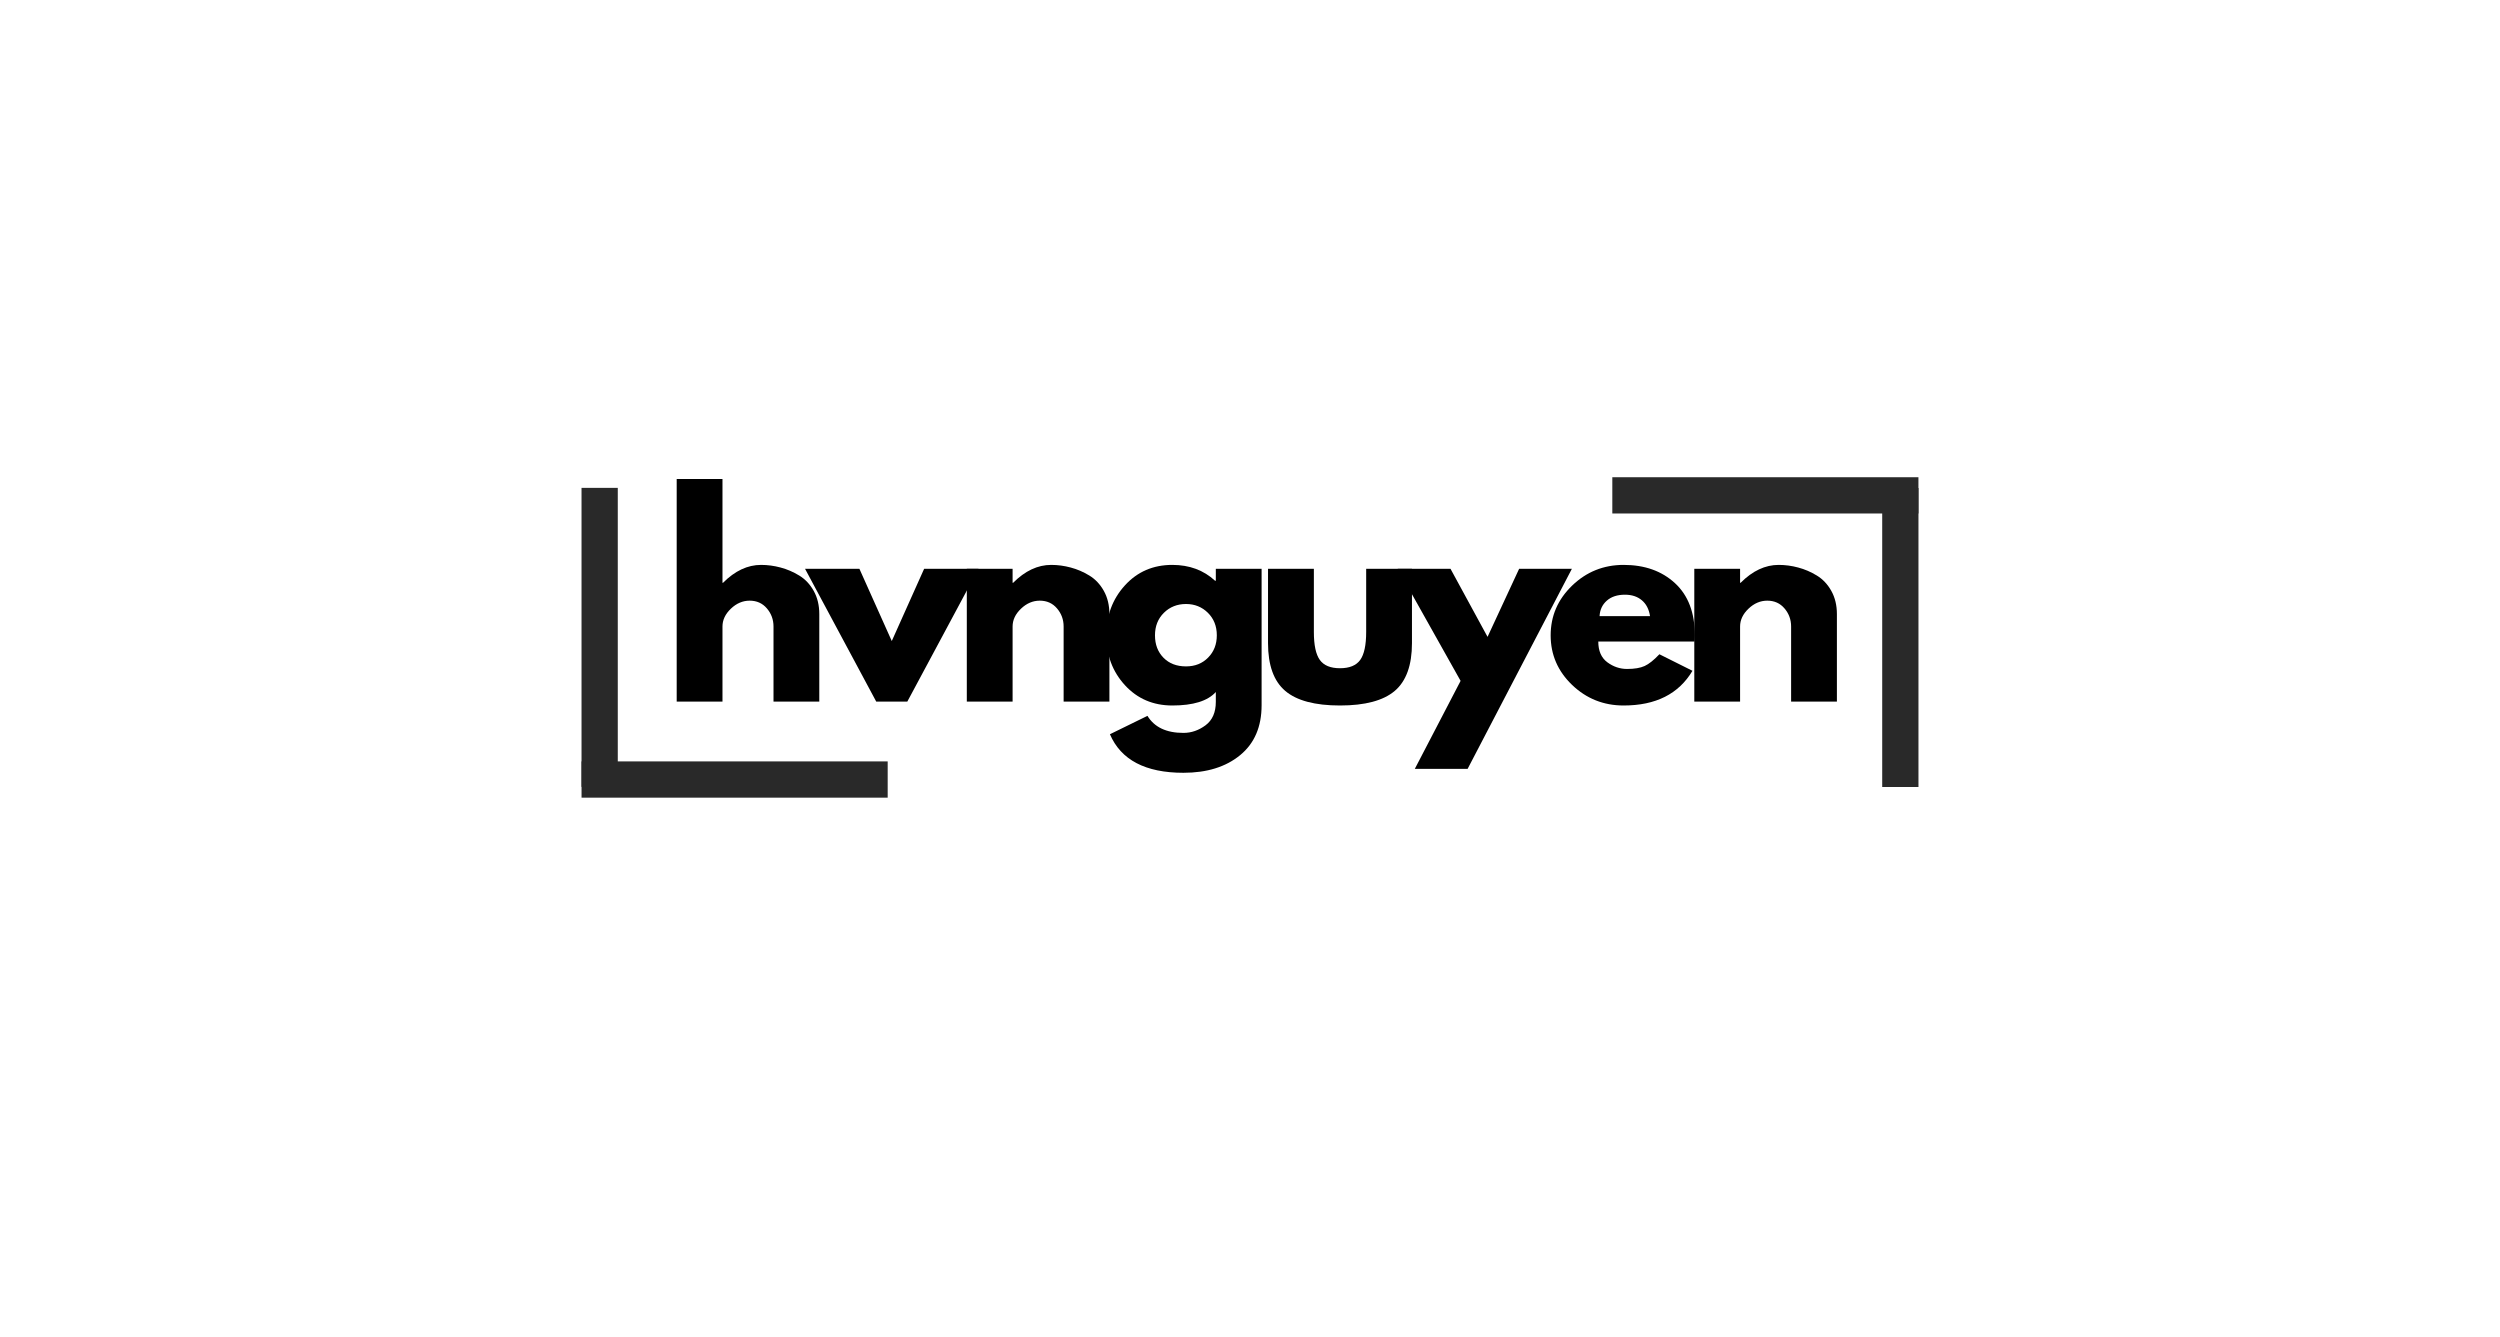 <svg xmlns="http://www.w3.org/2000/svg" xmlns:xlink="http://www.w3.org/1999/xlink" width="187" zoomAndPan="magnify" viewBox="0 0 375 375" height="100" preserveAspectRatio="xMidYMid meet" version="1.0"><defs><g/></defs><g fill="#000000" fill-opacity="1"><g transform="translate(22.328, 196.798)"><g><path d="M 4.359 0 L 4.359 -62.438 L 17.203 -62.438 L 17.203 -33.328 L 17.359 -33.328 C 20.691 -36.672 24.25 -38.344 28.031 -38.344 C 29.863 -38.344 31.688 -38.098 33.5 -37.609 C 35.32 -37.129 37.066 -36.379 38.734 -35.359 C 40.398 -34.348 41.754 -32.91 42.797 -31.047 C 43.836 -29.18 44.359 -27.016 44.359 -24.547 L 44.359 0 L 31.516 0 L 31.516 -21.062 C 31.516 -23 30.895 -24.691 29.656 -26.141 C 28.426 -27.586 26.816 -28.312 24.828 -28.312 C 22.891 -28.312 21.133 -27.562 19.562 -26.062 C 17.988 -24.562 17.203 -22.895 17.203 -21.062 L 17.203 0 Z M 4.359 0 "/></g></g></g><g fill="#000000" fill-opacity="1"><g transform="translate(64.142, 196.798)"><g><path d="M 13.797 -37.25 L 22.875 -16.984 L 31.953 -37.25 L 47.203 -37.25 L 27.234 0 L 18.516 0 L -1.453 -37.25 Z M 13.797 -37.25 "/></g></g></g><g fill="#000000" fill-opacity="1"><g transform="translate(103.706, 196.798)"><g><path d="M 4.359 0 L 4.359 -37.25 L 17.203 -37.25 L 17.203 -33.328 L 17.359 -33.328 C 20.691 -36.672 24.25 -38.344 28.031 -38.344 C 29.863 -38.344 31.688 -38.098 33.5 -37.609 C 35.32 -37.129 37.066 -36.379 38.734 -35.359 C 40.398 -34.348 41.754 -32.91 42.797 -31.047 C 43.836 -29.18 44.359 -27.016 44.359 -24.547 L 44.359 0 L 31.516 0 L 31.516 -21.062 C 31.516 -23 30.895 -24.691 29.656 -26.141 C 28.426 -27.586 26.816 -28.312 24.828 -28.312 C 22.891 -28.312 21.133 -27.562 19.562 -26.062 C 17.988 -24.562 17.203 -22.895 17.203 -21.062 L 17.203 0 Z M 4.359 0 "/></g></g></g><g fill="#000000" fill-opacity="1"><g transform="translate(145.52, 196.798)"><g><path d="M 2.688 9.156 L 13.219 4 C 15.156 7.188 18.52 8.781 23.312 8.781 C 25.531 8.781 27.598 8.066 29.516 6.641 C 31.43 5.211 32.391 3.023 32.391 0.078 L 32.391 -2.688 C 30.109 -0.164 26.039 1.094 20.188 1.094 C 14.812 1.094 10.379 -0.805 6.891 -4.609 C 3.41 -8.41 1.672 -13.066 1.672 -18.578 C 1.672 -24.098 3.41 -28.77 6.891 -32.594 C 10.379 -36.426 14.812 -38.344 20.188 -38.344 C 24.977 -38.344 28.973 -36.863 32.172 -33.906 L 32.391 -33.906 L 32.391 -37.25 L 45.234 -37.25 L 45.234 1.016 C 45.234 7.066 43.223 11.738 39.203 15.031 C 35.191 18.32 29.895 19.969 23.312 19.969 C 12.656 19.969 5.781 16.363 2.688 9.156 Z M 17.828 -24.906 C 16.16 -23.258 15.328 -21.148 15.328 -18.578 C 15.328 -16.016 16.125 -13.922 17.719 -12.297 C 19.312 -10.68 21.414 -9.875 24.031 -9.875 C 26.551 -9.875 28.617 -10.695 30.234 -12.344 C 31.859 -13.988 32.672 -16.07 32.672 -18.594 C 32.672 -21.156 31.836 -23.258 30.172 -24.906 C 28.504 -26.551 26.457 -27.375 24.031 -27.375 C 21.562 -27.375 19.492 -26.551 17.828 -24.906 Z M 17.828 -24.906 "/></g></g></g><g fill="#000000" fill-opacity="1"><g transform="translate(188.931, 196.798)"><g><path d="M 16.484 -37.25 L 16.484 -19.531 C 16.484 -15.852 17.039 -13.238 18.156 -11.688 C 19.27 -10.133 21.156 -9.359 23.812 -9.359 C 26.477 -9.359 28.367 -10.133 29.484 -11.688 C 30.598 -13.238 31.156 -15.852 31.156 -19.531 L 31.156 -37.25 L 44 -37.25 L 44 -16.406 C 44 -10.207 42.391 -5.738 39.172 -3 C 35.953 -0.27 30.832 1.094 23.812 1.094 C 16.789 1.094 11.672 -0.27 8.453 -3 C 5.234 -5.738 3.625 -10.207 3.625 -16.406 L 3.625 -37.25 Z M 16.484 -37.25 "/></g></g></g><g fill="#000000" fill-opacity="1"><g transform="translate(230.382, 196.798)"><g><path d="M 32.609 -37.25 L 47.406 -37.25 L 18.156 18.875 L 3.344 18.875 L 16.188 -5.812 L -1.453 -37.25 L 13.359 -37.25 L 23.75 -18.156 Z M 32.609 -37.25 "/></g></g></g><g fill="#000000" fill-opacity="1"><g transform="translate(270.163, 196.798)"><g><path d="M 42.047 -16.844 L 15.031 -16.844 C 15.031 -14.227 15.875 -12.289 17.562 -11.031 C 19.258 -9.781 21.102 -9.156 23.094 -9.156 C 25.176 -9.156 26.82 -9.43 28.031 -9.984 C 29.238 -10.535 30.617 -11.633 32.172 -13.281 L 41.453 -8.641 C 37.586 -2.148 31.148 1.094 22.141 1.094 C 16.523 1.094 11.707 -0.828 7.688 -4.672 C 3.676 -8.523 1.672 -13.16 1.672 -18.578 C 1.672 -24.004 3.676 -28.656 7.688 -32.531 C 11.707 -36.406 16.523 -38.344 22.141 -38.344 C 28.047 -38.344 32.848 -36.633 36.547 -33.219 C 40.254 -29.801 42.109 -24.926 42.109 -18.594 C 42.109 -17.719 42.086 -17.133 42.047 -16.844 Z M 15.391 -23.969 L 29.547 -23.969 C 29.254 -25.895 28.488 -27.379 27.25 -28.422 C 26.02 -29.461 24.441 -29.984 22.516 -29.984 C 20.379 -29.984 18.68 -29.426 17.422 -28.312 C 16.16 -27.195 15.484 -25.75 15.391 -23.969 Z M 15.391 -23.969 "/></g></g></g><g fill="#000000" fill-opacity="1"><g transform="translate(307.766, 196.798)"><g><path d="M 4.359 0 L 4.359 -37.25 L 17.203 -37.25 L 17.203 -33.328 L 17.359 -33.328 C 20.691 -36.672 24.25 -38.344 28.031 -38.344 C 29.863 -38.344 31.688 -38.098 33.5 -37.609 C 35.32 -37.129 37.066 -36.379 38.734 -35.359 C 40.398 -34.348 41.754 -32.91 42.797 -31.047 C 43.836 -29.18 44.359 -27.016 44.359 -24.547 L 44.359 0 L 31.516 0 L 31.516 -21.062 C 31.516 -23 30.895 -24.691 29.656 -26.141 C 28.426 -27.586 26.816 -28.312 24.828 -28.312 C 22.891 -28.312 21.133 -27.562 19.562 -26.062 C 17.988 -24.562 17.203 -22.895 17.203 -21.062 L 17.203 0 Z M 4.359 0 "/></g></g></g><path stroke-linecap="butt" transform="matrix(1.017, 0, 0, 1.017, 0, 213.572)" fill="none" stroke-linejoin="miter" d="M -0 5.001 L 84.434 5.001 " stroke="#292929" stroke-width="10" stroke-opacity="1" stroke-miterlimit="4"/><path stroke-linecap="butt" transform="matrix(0, 1.017, -1.017, 0, 10.162, 136.854)" fill="none" stroke-linejoin="miter" d="M 0.002 5 L 82.465 5 " stroke="#292929" stroke-width="10" stroke-opacity="1" stroke-miterlimit="4"/><path stroke-linecap="butt" transform="matrix(-1.017, 0, 0, -1.017, 374.997, 144.032)" fill="none" stroke-linejoin="miter" d="M 0.001 4.999 L 84.431 4.999 " stroke="#292929" stroke-width="10" stroke-opacity="1" stroke-miterlimit="4"/><path stroke-linecap="butt" transform="matrix(0, -1.017, 1.017, 0, 364.835, 220.75)" fill="none" stroke-linejoin="miter" d="M 0 4.999 L 82.463 4.999 " stroke="#292929" stroke-width="10" stroke-opacity="1" stroke-miterlimit="4"/></svg>